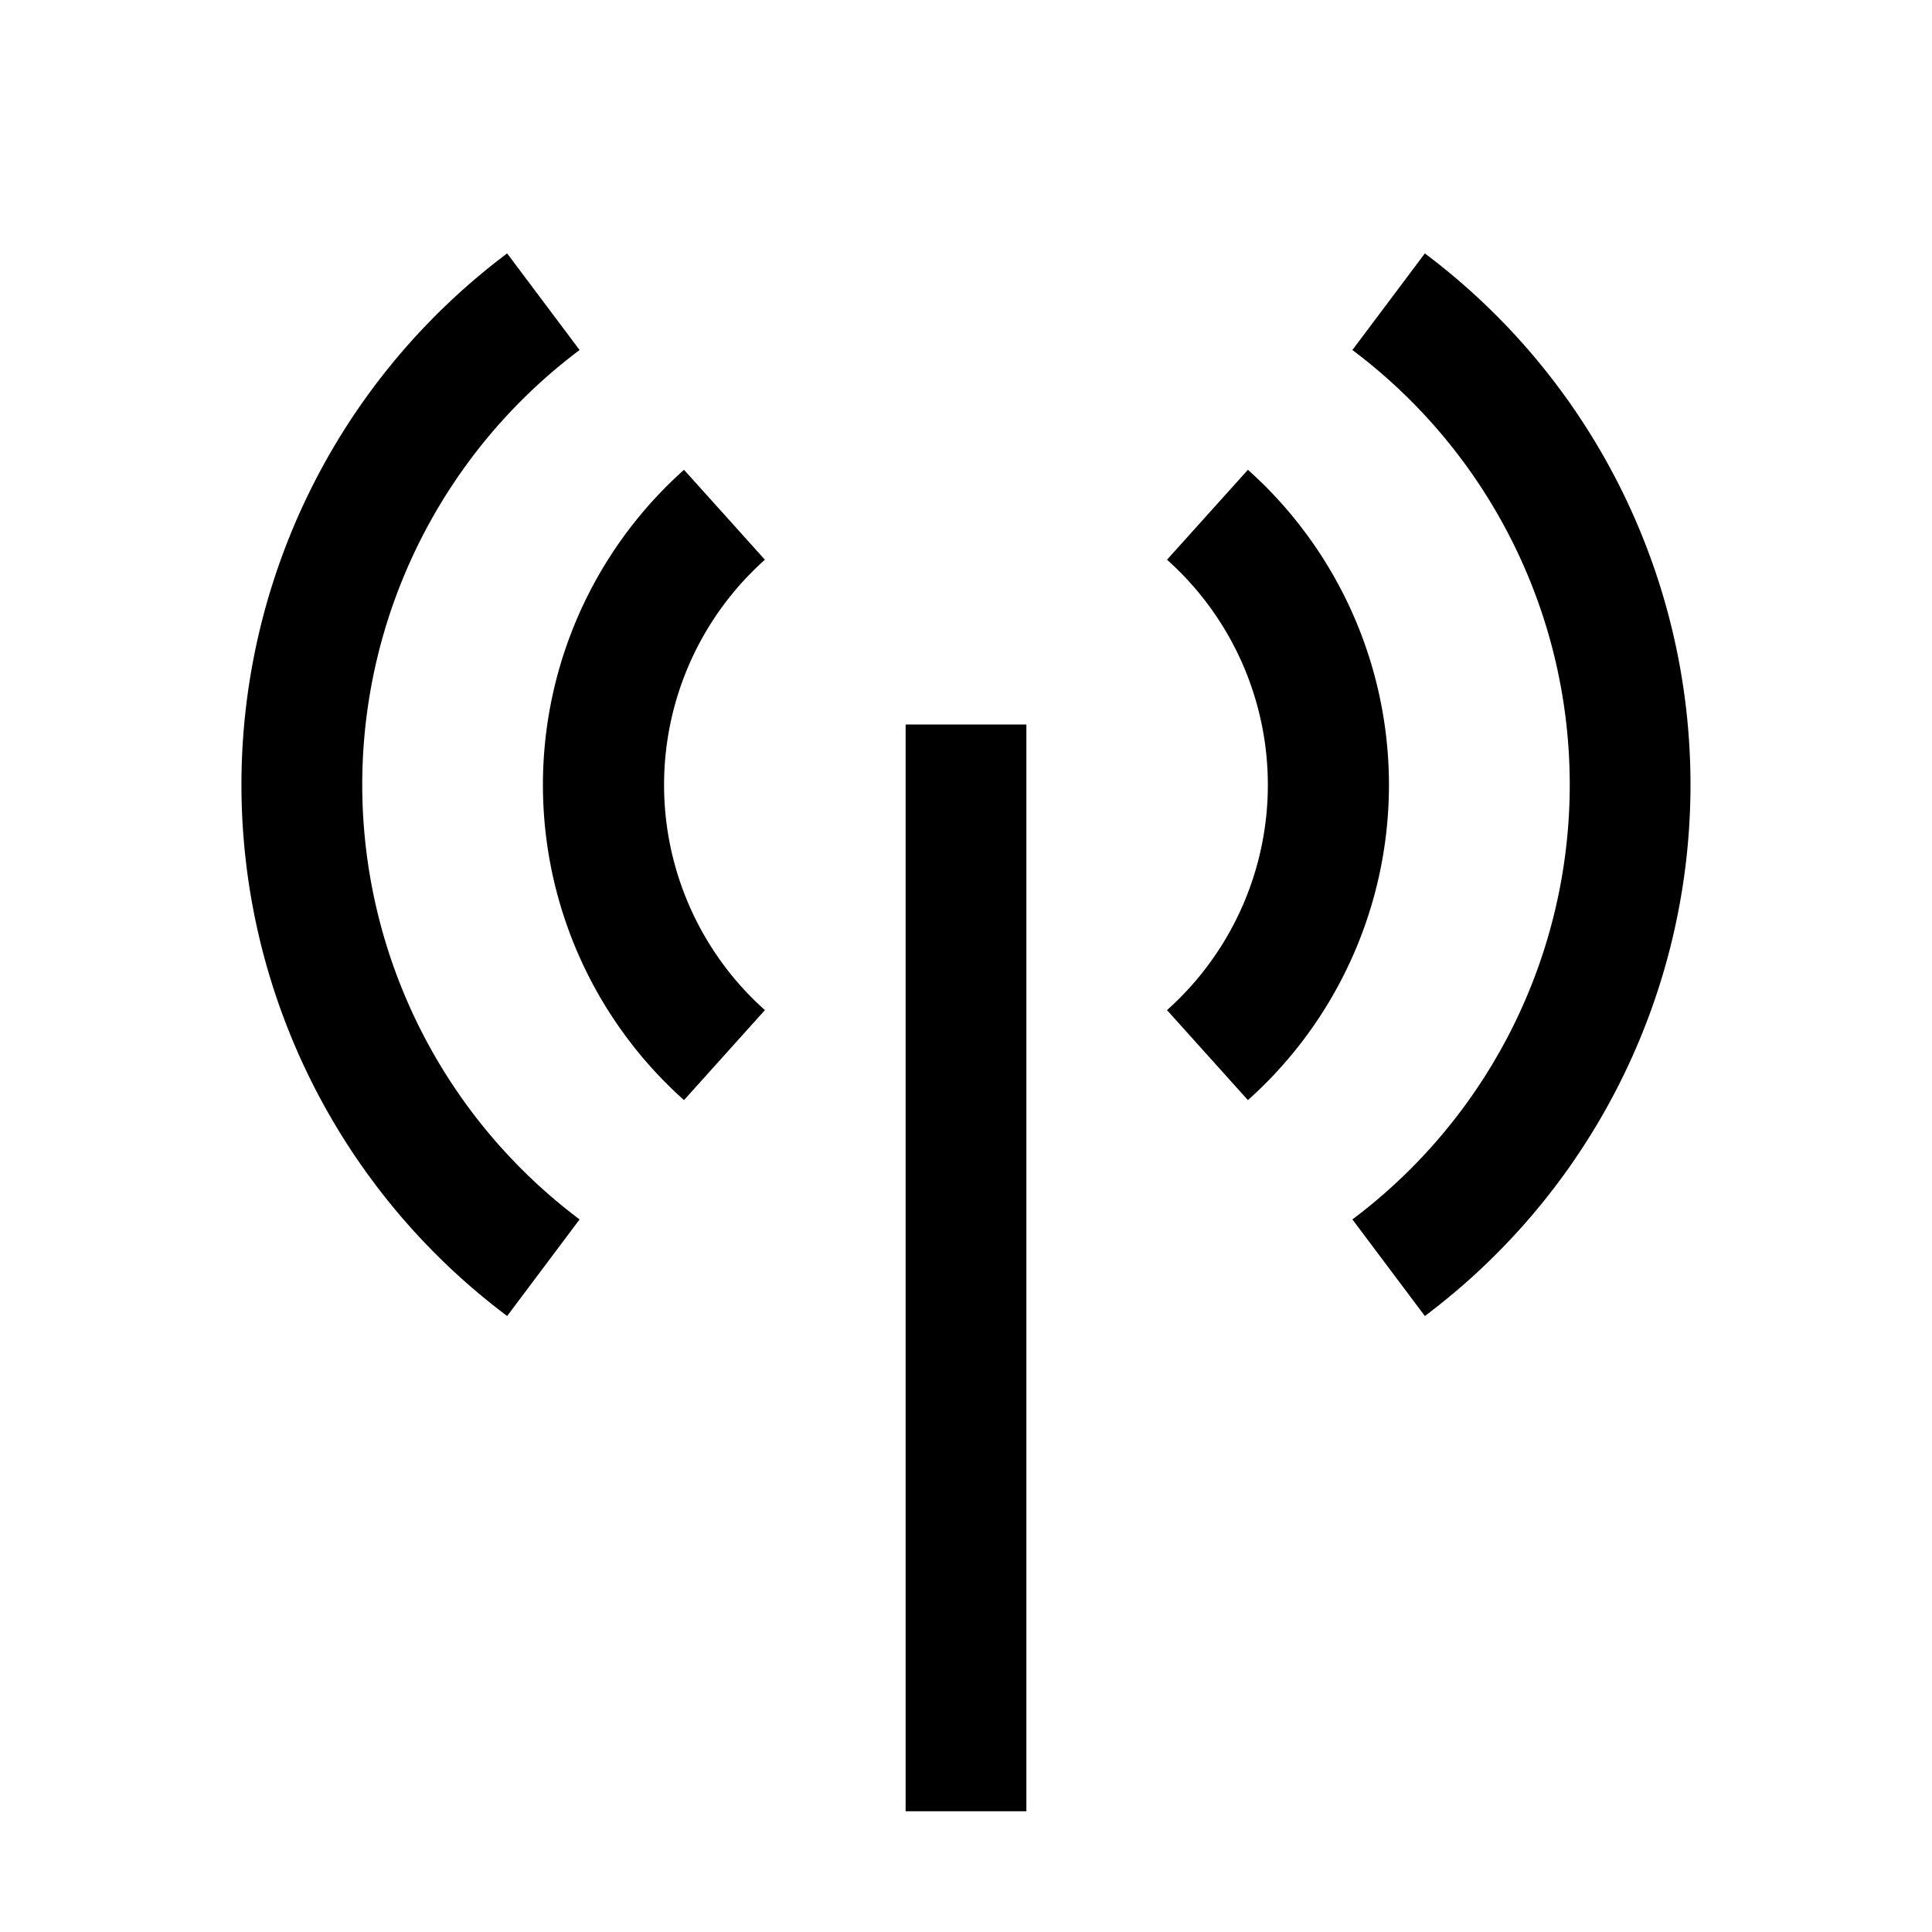 <svg width="32" height="32" fill="currentColor" viewBox="0 0 24 24" xmlns="http://www.w3.org/2000/svg">
<path d="M12.75 9h-1.5v13.5h1.5V9Z"></path>
<path d="M8.497 13.666a5.249 5.249 0 0 1 0-7.83l1.005 1.117a3.75 3.75 0 0 0 0 5.595l-1.005 1.118Z"></path>
<path d="m15.502 13.666-1.005-1.118a3.75 3.75 0 0 0 0-5.595l1.005-1.117a5.25 5.25 0 0 1 0 7.83Z"></path>
<path d="M6.3 16.348a8.249 8.249 0 0 1 0-13.2l.9 1.2a6.75 6.75 0 0 0 0 10.8l-.9 1.2Z"></path>
<path d="m17.7 16.348-.9-1.2a6.75 6.75 0 0 0 0-10.8l.9-1.2a8.25 8.25 0 0 1 0 13.2Z"></path>
</svg>